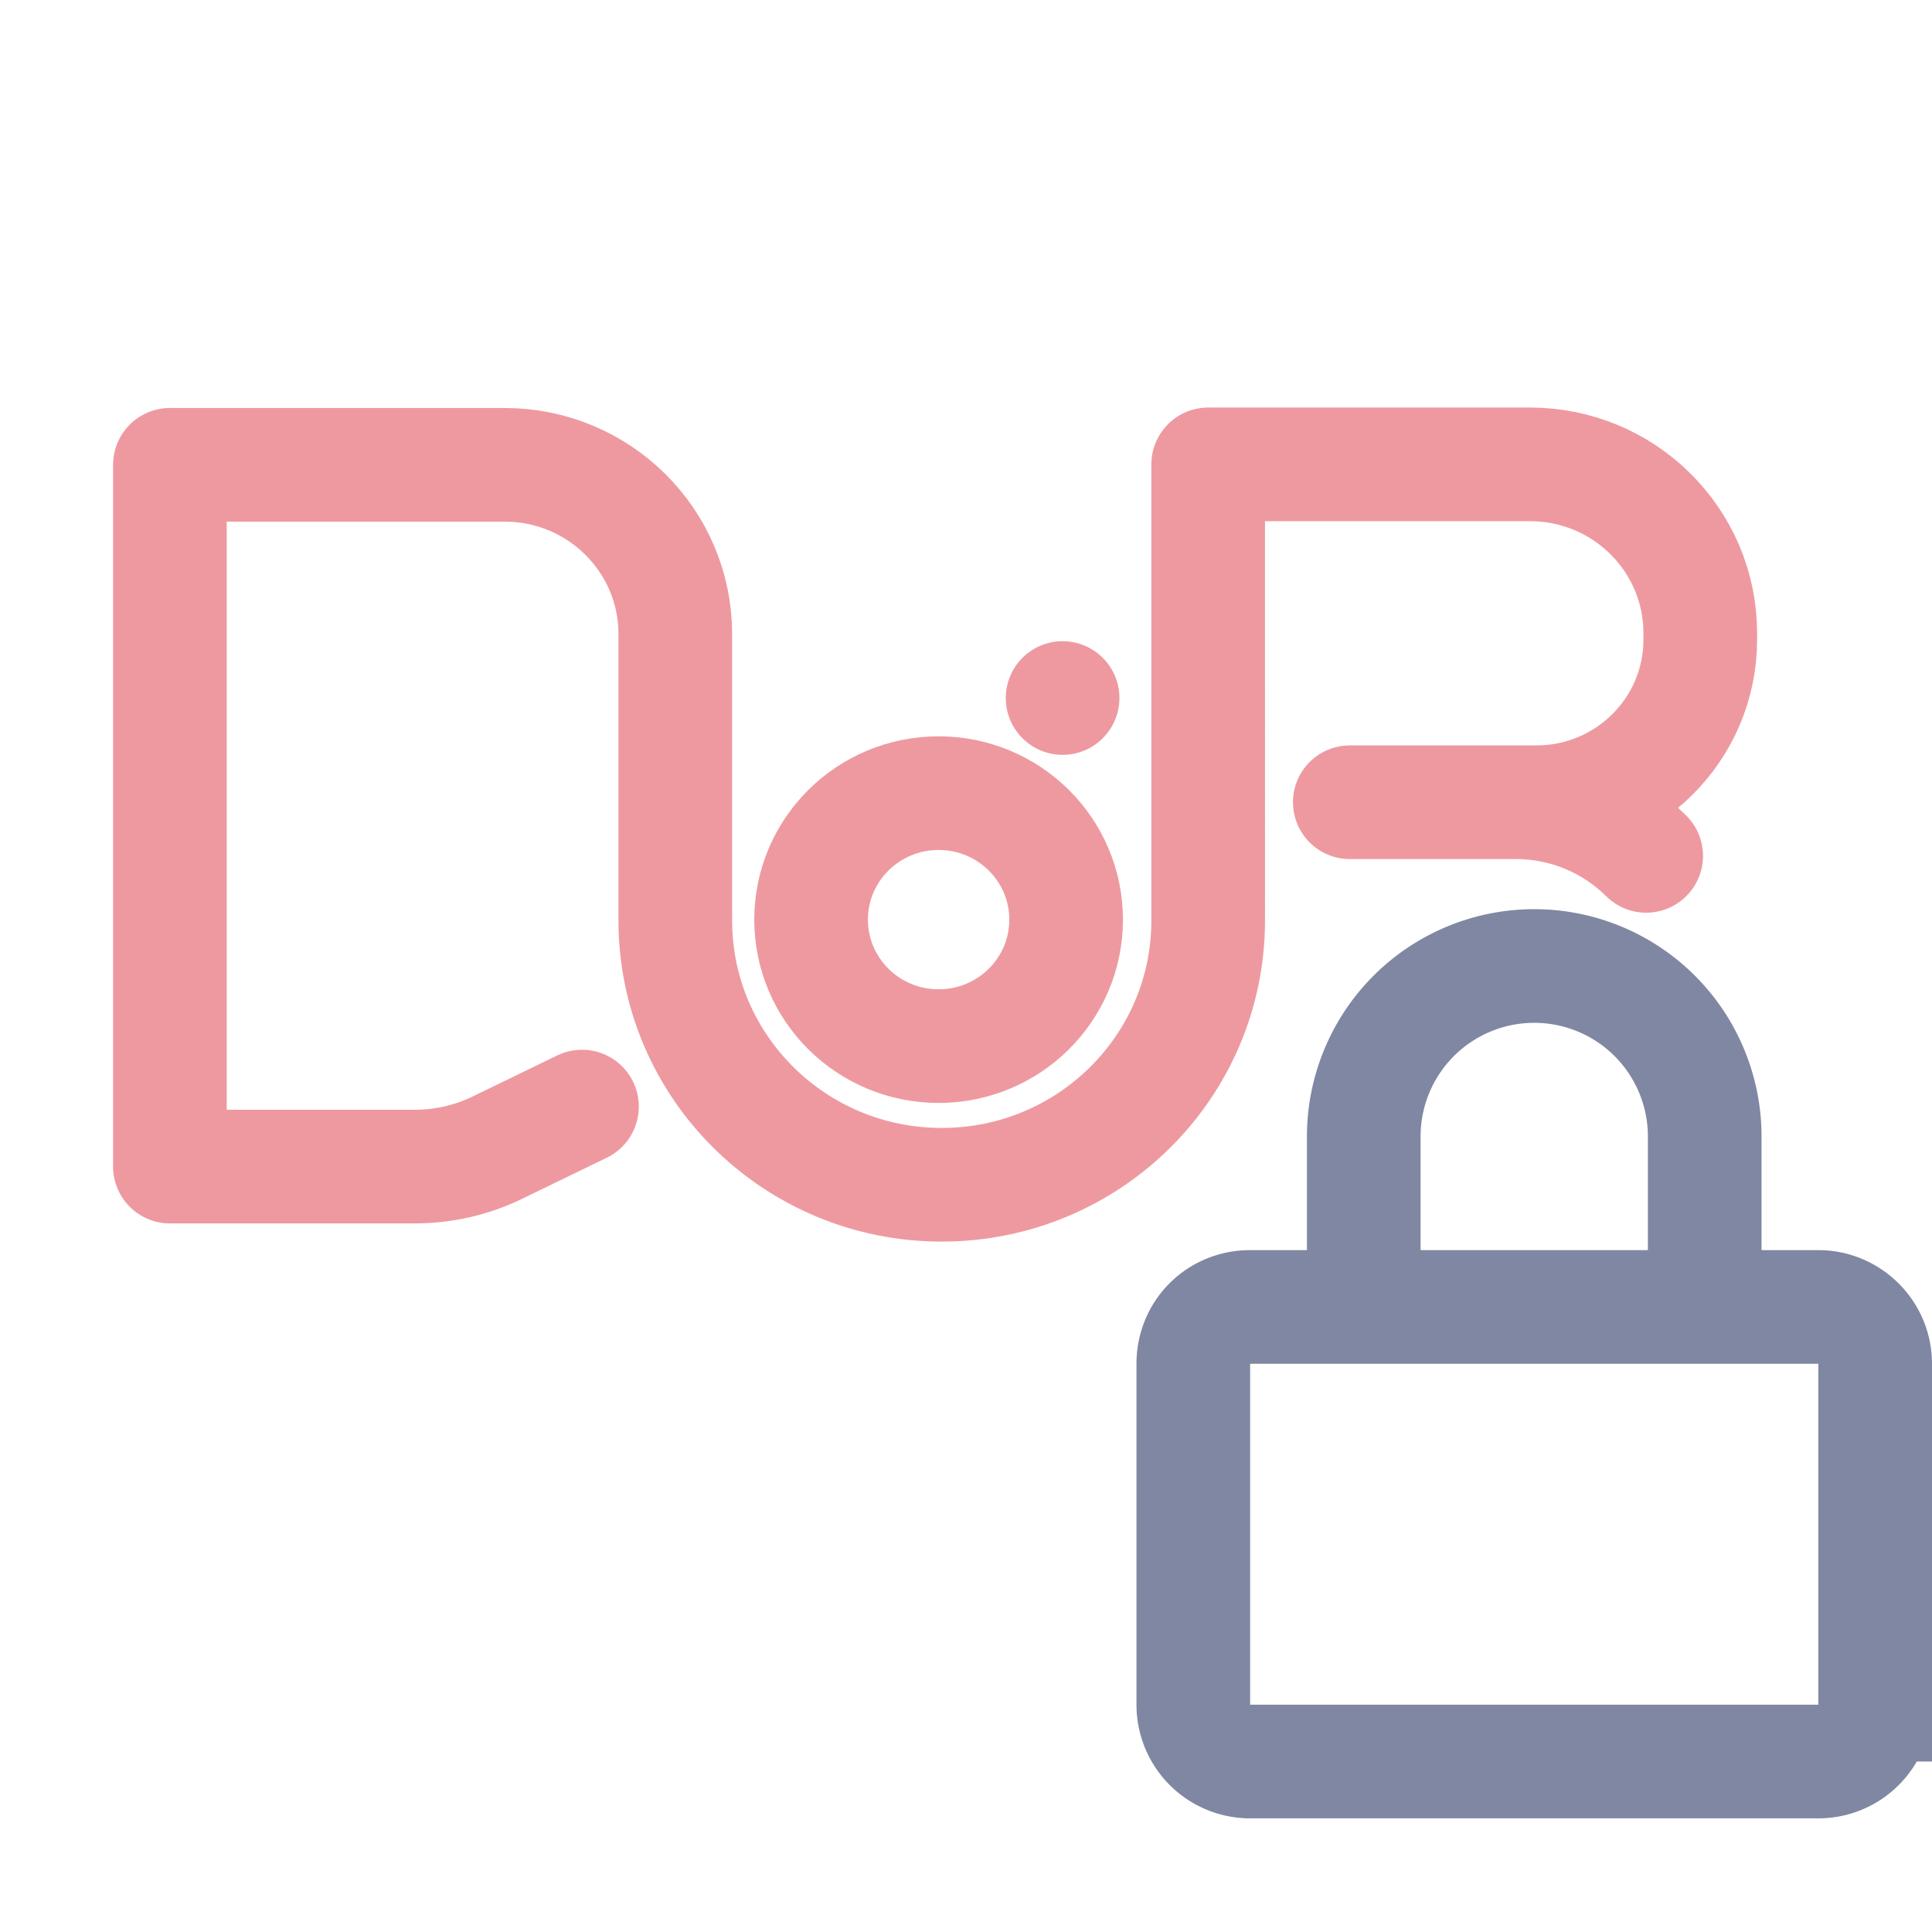 <?xml version='1.0' encoding='UTF-8'?>
<svg xmlns="http://www.w3.org/2000/svg" viewBox="-1 0 17 17">
  <g fill="none" fill-rule="evenodd" stroke-miterlimit="1.5">
    <path stroke="#ee99a0" stroke-linecap="round" stroke-linejoin="round" d="M 4.121,9.737 3.367,10.103 C 3.143,10.21 2.898,10.265 2.65,10.265 H 0.495 V 4.09 H 3.441 c 0.829,0 1.501,0.667 1.501,1.489 v 2.52 c 0,1.284 1.049,2.326 2.344,2.326 h 0.001 c 1.295,0 2.344,-1.041 2.344,-2.326 V 4.086 h 2.832 c 0.827,4e-7 1.498,0.665 1.498,1.486 v 0.056 c 0,0.79 -0.646,1.431 -1.442,1.431 h -1.642 1.459 c 0.449,0 0.855,0.18 1.149,0.472"/>
    <ellipse cx="7.259" cy="8.092" stroke="#ee99a0" stroke-linecap="round" stroke-linejoin="round" rx="1.122" ry="1.113"/>
    <path stroke="#ee99a0" stroke-linecap="round" stroke-linejoin="round" d="m 8.35,6.142 v 0"/>
    <path stroke="#8087a2" d="m 15,11.5 c 0.27,0 0.5,0.22 0.5,0.5 v 3 A 0.5,0.5 0 0 1 15,15.5 H 10 A 0.5,0.5 0 0 1 9.5,15 v -3 c 0,-0.28 0.22,-0.5 0.5,-0.5 z m -4,0 V 10 a 1.5,1.5 0 0 1 3,0 v 1.5"/>
  </g>
</svg>

